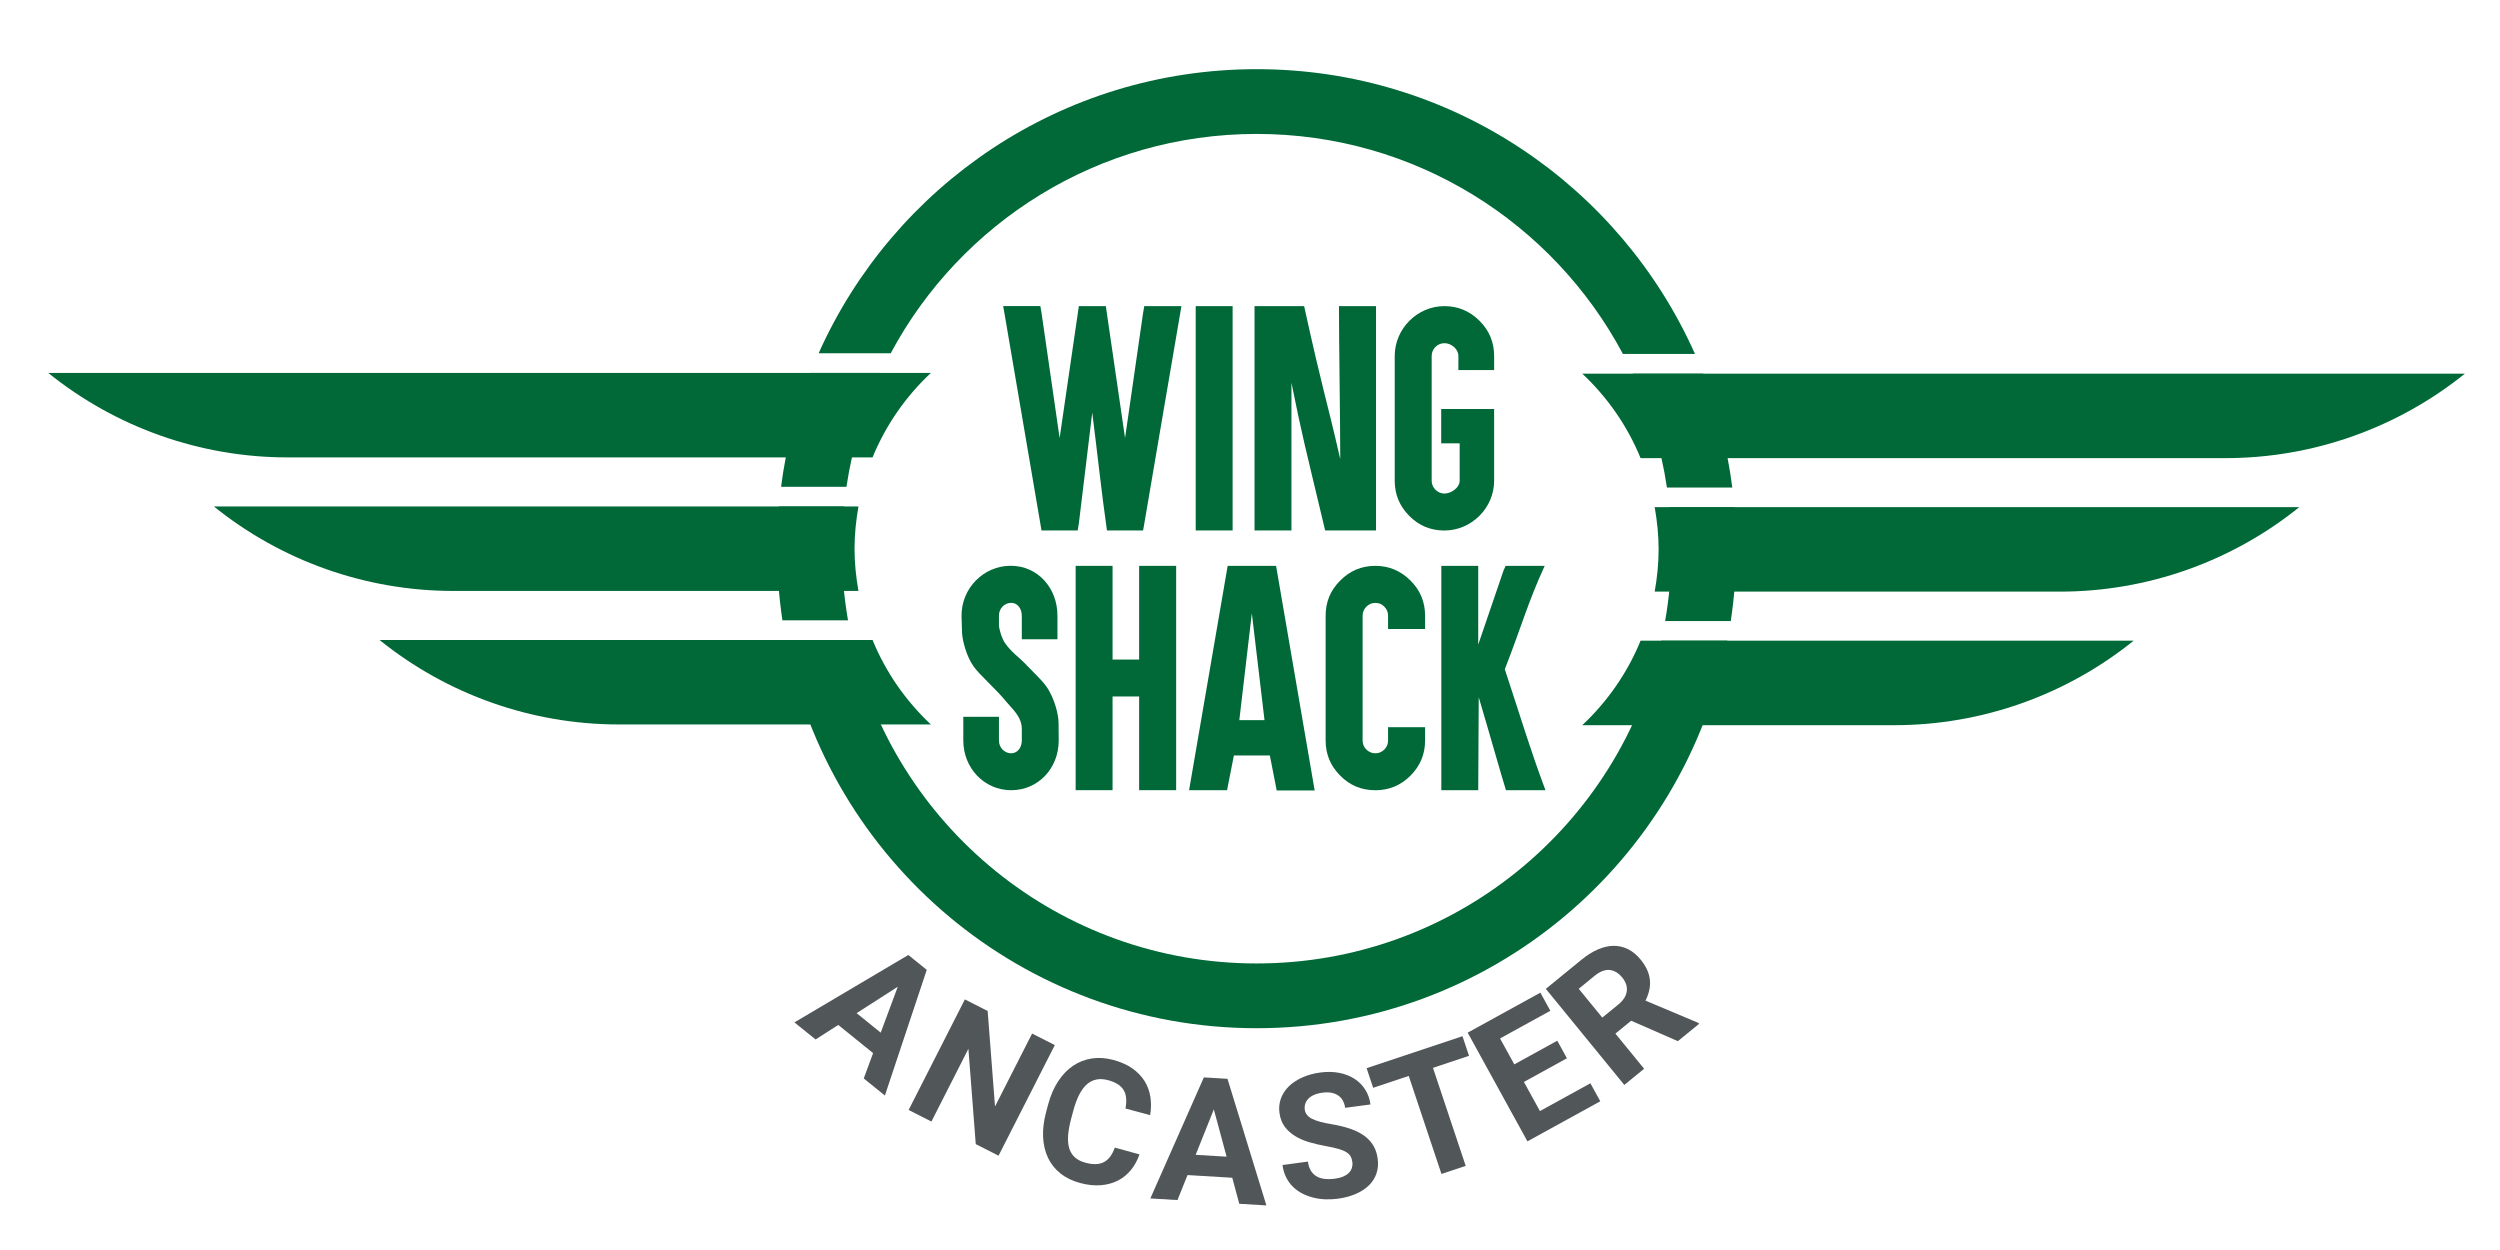 <?xml version="1.0" encoding="utf-8"?>
<!-- Generator: Adobe Illustrator 24.2.1, SVG Export Plug-In . SVG Version: 6.00 Build 0)  -->
<svg version="1.1" id="Layer_1" xmlns="http://www.w3.org/2000/svg" xmlns:xlink="http://www.w3.org/1999/xlink" x="0px" y="0px"
	 viewBox="0 0 686.75 343.37" style="enable-background:new 0 0 686.75 343.37;" xml:space="preserve">
<style type="text/css">
	.st0{fill:#006937;}
	.st1{fill:#515659;}
</style>
<g>
	<g>
		<path class="st0" d="M457.9,133.91c-1.63-11.02-4.84-21.52-9.38-31.27l19.35,0c3.88,9.9,6.6,20.38,7.99,31.28H457.9z
			 M476.44,139.32c0.32,3.76,0.49,7.56,0.49,11.41c0,6.75-0.51,13.39-1.49,19.87h-18.03c1.13-6.45,1.73-13.09,1.73-19.87
			c0-3.85-0.19-7.65-0.56-11.41 M214.56,133.72c1.4-10.9,4.14-21.38,8.04-31.28l19.37,0c-4.57,9.75-7.8,20.26-9.45,31.28H214.56z
			 M214.93,170.4c-0.96-6.42-1.46-12.99-1.46-19.67c0-3.91,0.17-7.78,0.5-11.6l17.87,0c-0.39,3.82-0.58,7.69-0.58,11.6
			c0,6.71,0.58,13.28,1.69,19.67L214.93,170.4z M234.03,175.8c11.42,50.86,56.86,88.86,111.17,88.86
			c54.24,0,99.63-37.9,111.12-88.66l18.18,0c-11.79,60.66-65.2,106.45-129.3,106.45c-64.17,0-117.63-45.89-129.34-106.65H234.03z
			 M224.88,97.04C245.43,51.05,291.57,19,345.2,19c53.7,0,99.9,32.14,120.41,78.23l-19.79,0c-19.16-35.96-57.03-60.44-100.62-60.44
			c-43.51,0-81.33,24.39-100.52,60.25L224.88,97.04z"/>
		<g>
			<path class="st0" d="M677.11,102.64H448.52h-13.87c6.88,6.46,12.39,14.33,16.02,23.21h160.68
				C635.28,125.84,658.48,117.65,677.11,102.64z"/>
			<path class="st0" d="M434.65,199.21h85.7c23.93,0,47.13-8.19,65.76-23.21H450.67C447.04,184.87,441.53,192.75,434.65,199.21z"/>
			<path class="st0" d="M455.62,150.92c0,3.97-0.41,7.83-1.08,11.6h111.31c23.93,0,47.13-8.19,65.76-23.21H454.54
				C455.21,143.09,455.62,146.96,455.62,150.92z"/>
		</g>
		<g>
			<path class="st0" d="M13.25,102.44h242.46c-6.88,6.46-12.39,14.33-16.02,23.21H79.01C55.09,125.65,31.88,117.46,13.25,102.44z"/>
			<path class="st0" d="M255.71,199.01h-85.7c-23.93,0-47.13-8.19-65.76-23.21h135.44C243.32,184.68,248.83,192.55,255.71,199.01z"
				/>
			<path class="st0" d="M234.74,150.73c0,3.97,0.41,7.83,1.08,11.6H124.51c-23.93,0-47.13-8.19-65.76-23.21h177.07
				C235.16,142.9,234.74,146.76,234.74,150.73z"/>
		</g>
		<g>
			<path class="st0" d="M291.08,120.33l5.28-36.24h7.41l5.28,36.24l4.96-34.4l0.32-1.84h10.21c-3.43,19.91-6.8,39.86-10.21,59.79
				l-0.32,1.84h-9.93c-1.52-10.62-2.67-21.61-4.04-32.38l-3.69,30.53l-0.32,1.84h-9.93c-3.36-19.66-6.71-39.34-10.07-59.01
				l-0.46-2.62h10.21l0.32,1.84L291.08,120.33z"/>
			<path class="st0" d="M336.4,84.09h2.2v2.23v57.16v2.23h-2.2h-5.74h-2.2v-2.23V86.33v-2.23h2.2H336.4z"/>
			<path class="st0" d="M344.62,84.09h13.62c5.46,24.75,5.74,23.76,9.93,42.02c0-9.51-0.36-32.51-0.36-42.02h10.18v61.63h-13.97
				c-5.78-24.26-6.24-25.6-9.26-40.6v40.6h-10.14V84.09z"/>
			<path class="st0" d="M396.78,84.09c3.74,0,6.95,1.35,9.65,4.04c2.67,2.67,4.01,5.89,4.01,9.65v3.87h-9.82v-3.87
				c0-1.9-1.94-3.51-3.83-3.51c-1.92,0-3.51,1.59-3.51,3.51v34.29c0,1.92,1.61,3.51,3.51,3.51c1.84,0,4.18-1.61,4.18-3.51v-10.28
				h-5.07v-9.43h14.54v19.72c0,7.43-6.2,13.65-13.65,13.65c-3.81,0-7.02-1.34-9.65-4.01c-2.67-2.67-4.01-5.89-4.01-9.65V97.78
				C383.13,90.3,389.32,84.09,396.78,84.09z"/>
		</g>
		<g>
			<g>
				<g>
					<path class="st0" d="M277.78,217.07c-7.44,0-13.16-6.12-13.16-13.65v-6.52h9.79v6.52c0,1.95,1.51,3.51,3.37,3.51
						c1.68,0,2.91-1.53,2.91-3.51v-3.23c0-3.37-2.82-5.63-4.22-7.38c-2.77-3.44-7.31-7.33-9.01-9.72c-2.02-2.84-3.1-7.16-3.19-9.33
						l-0.14-4.65c0-7.56,6.07-13.69,13.51-13.69c7.41,0,12.84,6.08,12.84,13.69v6.49h-9.79v-6.49c0-1.95-1.21-3.51-2.91-3.51
						c-1.9,0-3.37,1.59-3.37,3.51v2.59c0.02,1.06,0.74,3.62,1.7,5c1.62,2.34,4.04,4.1,5.18,5.28c4.01,4.15,5.64,5.52,6.91,7.8
						c1.56,2.8,2.59,6.42,2.59,8.9l0.04,4.72C290.83,211.08,285.18,217.07,277.78,217.07z"/>
					<path class="st0" d="M303.42,155.44h2.2v2.23v23.51h7.3v-23.51v-2.23h2.23h5.71h2.23v2.23v57.16v2.23h-2.23h-5.71h-2.23v-2.23
						v-23.51h-7.3v23.51v2.23h-2.2h-5.74h-2.2v-2.23v-57.16v-2.23h2.2H303.42z"/>
					<path class="st0" d="M338.95,207.53c-0.63,3.18-1.27,6.34-1.88,9.54h-10.43l10.6-61.63h13.3l10.6,61.7h-10.43
						c-0.61-3.19-1.25-6.43-1.88-9.61H338.95z M343.88,168.46l-3.44,29.36h6.92L343.88,168.46z"/>
					<path class="st0" d="M387.46,159.48c2.67,2.65,4.01,5.86,4.01,9.65v1.42v2.23h-2.23h-5.71h-2.23v-2.23v-1.42
						c0-0.97-0.34-1.8-1.03-2.48c-0.66-0.69-1.48-1.03-2.45-1.03s-1.8,0.34-2.48,1.03s-1.03,1.51-1.03,2.48v34.29
						c0,0.97,0.34,1.8,1.03,2.48c0.71,0.69,1.54,1.03,2.48,1.03s1.76-0.34,2.45-1.03c0.69-0.69,1.03-1.51,1.03-2.48V202v-2.23h2.23
						h5.71h2.23V202v1.42c0,3.76-1.34,6.97-4.01,9.65c-2.67,2.67-5.89,4.01-9.65,4.01c-3.81,0-7.02-1.34-9.65-4.01
						c-2.67-2.67-4.01-5.89-4.01-9.65v-34.29c0-3.78,1.33-7,4.01-9.65c2.65-2.69,5.86-4.04,9.65-4.04
						C381.55,155.44,384.76,156.79,387.46,159.48z"/>
					<path class="st0" d="M406.07,155.44v21.63l6.95-20.35l0.57-1.28h10.74c-4.56,9.86-6.45,16.88-10.96,28.4
						c4.36,13.16,6.84,21.67,11.17,33.23h-10.85c-1.49-4.75-4.12-14.25-7.48-25.53c0,5.91-0.14,19.62-0.14,25.53h-10.14v-61.63
						H406.07z"/>
				</g>
			</g>
		</g>
	</g>
	<g>
		<path class="st1" d="M239.84,289.29l-9.57-7.74l-6.23,3.99l-5.81-4.69l31.29-18.52l5.06,4.09l-11.5,34.52l-5.81-4.69
			L239.84,289.29z M235.31,278.31l6.62,5.36l4.69-12.61L235.31,278.31z"/>
		<path class="st1" d="M274.3,317.47l-6.26-3.18l-2.02-26.18l-10.16,19.98l-6.26-3.18l15.45-30.37l6.26,3.18l2.02,26.23l10.19-20.03
			l6.24,3.17L274.3,317.47z"/>
		<path class="st1" d="M313.02,317.11c-0.57,1.64-1.36,3.08-2.37,4.31c-1.01,1.23-2.21,2.2-3.59,2.9s-2.95,1.12-4.69,1.26
			s-3.63-0.06-5.66-0.61c-2.11-0.57-3.91-1.44-5.39-2.62s-2.63-2.61-3.43-4.3s-1.25-3.59-1.35-5.71c-0.1-2.12,0.17-4.39,0.82-6.82
			l0.58-2.17c0.65-2.43,1.56-4.53,2.74-6.32c1.17-1.79,2.53-3.21,4.09-4.26c1.55-1.05,3.27-1.72,5.15-2.01
			c1.89-0.29,3.87-0.15,5.95,0.41c2.05,0.55,3.78,1.33,5.2,2.33c1.42,1,2.54,2.17,3.36,3.49c0.82,1.33,1.35,2.79,1.59,4.38
			c0.24,1.59,0.21,3.24-0.07,4.96l-6.78-1.82c0.19-1,0.25-1.91,0.19-2.74c-0.06-0.82-0.27-1.56-0.63-2.21
			c-0.36-0.65-0.9-1.21-1.61-1.68s-1.63-0.86-2.74-1.16c-2.29-0.61-4.22-0.24-5.79,1.12c-1.57,1.36-2.82,3.79-3.76,7.29l-0.59,2.21
			c-0.46,1.7-0.73,3.23-0.83,4.58s0.01,2.52,0.31,3.52c0.3,1,0.83,1.83,1.56,2.49c0.74,0.66,1.71,1.15,2.91,1.47
			c1.07,0.29,2.02,0.41,2.87,0.38c0.84-0.03,1.59-0.22,2.24-0.58c0.65-0.35,1.22-0.86,1.7-1.52c0.48-0.66,0.9-1.47,1.23-2.43
			L313.02,317.11z"/>
		<path class="st1" d="M338.5,323.53l-12.29-0.74l-2.76,6.87l-7.45-0.45l14.7-33.25l6.49,0.39l10.69,34.78l-7.45-0.45L338.5,323.53z
			 M328.45,317.23l8.5,0.51l-3.51-12.99L328.45,317.23z"/>
		<path class="st1" d="M371.5,319.25c-0.08-0.59-0.23-1.11-0.47-1.55c-0.23-0.45-0.62-0.84-1.16-1.18s-1.27-0.64-2.18-0.91
			c-0.91-0.27-2.07-0.53-3.49-0.78c-1.61-0.29-3.14-0.65-4.6-1.08c-1.45-0.43-2.75-1-3.89-1.71s-2.08-1.57-2.83-2.58
			c-0.74-1.02-1.21-2.26-1.41-3.73c-0.19-1.41-0.06-2.74,0.4-3.98c0.45-1.25,1.18-2.36,2.17-3.33c1-0.97,2.22-1.78,3.69-2.44
			s3.11-1.11,4.93-1.36c1.87-0.25,3.61-0.22,5.21,0.09c1.6,0.31,3,0.86,4.21,1.64c1.21,0.78,2.19,1.77,2.95,2.97
			c0.76,1.2,1.24,2.55,1.44,4.07l-6.96,0.93c-0.09-0.71-0.3-1.35-0.6-1.93c-0.3-0.57-0.72-1.04-1.24-1.42
			c-0.52-0.37-1.15-0.63-1.88-0.78c-0.73-0.15-1.56-0.16-2.51-0.03c-0.91,0.12-1.69,0.33-2.34,0.62c-0.65,0.29-1.17,0.64-1.56,1.06
			c-0.39,0.42-0.67,0.88-0.83,1.39c-0.16,0.51-0.2,1.04-0.13,1.58c0.15,1.11,0.84,1.97,2.08,2.57c1.24,0.6,3,1.07,5.28,1.43
			c1.92,0.33,3.62,0.74,5.11,1.25c1.49,0.51,2.77,1.14,3.82,1.9c1.05,0.76,1.89,1.65,2.52,2.68c0.63,1.03,1.03,2.25,1.22,3.64
			c0.2,1.48,0.09,2.85-0.34,4.08c-0.42,1.24-1.12,2.33-2.08,3.27c-0.96,0.94-2.17,1.72-3.62,2.35c-1.45,0.63-3.1,1.07-4.96,1.31
			c-1.11,0.15-2.24,0.2-3.38,0.16c-1.14-0.04-2.24-0.2-3.31-0.47c-1.07-0.27-2.07-0.64-3.02-1.13c-0.95-0.49-1.8-1.1-2.55-1.83
			s-1.38-1.6-1.88-2.59c-0.5-1-0.84-2.13-1.01-3.4l6.98-0.94c0.14,1.02,0.42,1.86,0.84,2.53s0.95,1.18,1.59,1.55
			c0.64,0.36,1.38,0.59,2.23,0.68c0.85,0.09,1.77,0.07,2.78-0.07c0.9-0.12,1.67-0.32,2.3-0.6s1.15-0.62,1.54-1.02
			c0.39-0.4,0.65-0.85,0.8-1.35S371.57,319.79,371.5,319.25z"/>
		<path class="st1" d="M403.54,290.03l-9.9,3.31l8.99,26.93l-6.66,2.22l-8.99-26.93l-9.77,3.26l-1.8-5.39l26.33-8.79L403.54,290.03z
			"/>
		<path class="st1" d="M430.43,290.71l-11.81,6.5l4.4,8l13.86-7.63l2.72,4.94l-20.01,11.01l-16.42-29.86l19.97-10.99l2.74,4.98
			l-13.82,7.6l3.92,7.12l11.81-6.5L430.43,290.71z"/>
		<path class="st1" d="M448.08,280.39l-4.33,3.54l7.89,9.66l-5.44,4.44l-21.56-26.39l9.8-8.01c1.52-1.24,3.03-2.19,4.52-2.83
			s2.92-0.97,4.31-0.98s2.7,0.3,3.96,0.92c1.26,0.63,2.42,1.59,3.48,2.9c0.79,0.97,1.39,1.92,1.8,2.87
			c0.41,0.95,0.65,1.88,0.73,2.82c0.08,0.93,0.01,1.86-0.21,2.78s-0.55,1.84-1.01,2.76l14.52,6.12l0.21,0.25l-5.84,4.77
			L448.08,280.39z M440.15,279.53l4.39-3.58c0.71-0.58,1.26-1.19,1.65-1.81s0.61-1.26,0.69-1.89s0.01-1.27-0.2-1.89
			c-0.21-0.62-0.56-1.23-1.04-1.83c-1.02-1.24-2.17-1.93-3.46-2.07c-1.29-0.13-2.67,0.39-4.13,1.59l-4.37,3.57L440.15,279.53z"/>
	</g>
</g>
</svg>
